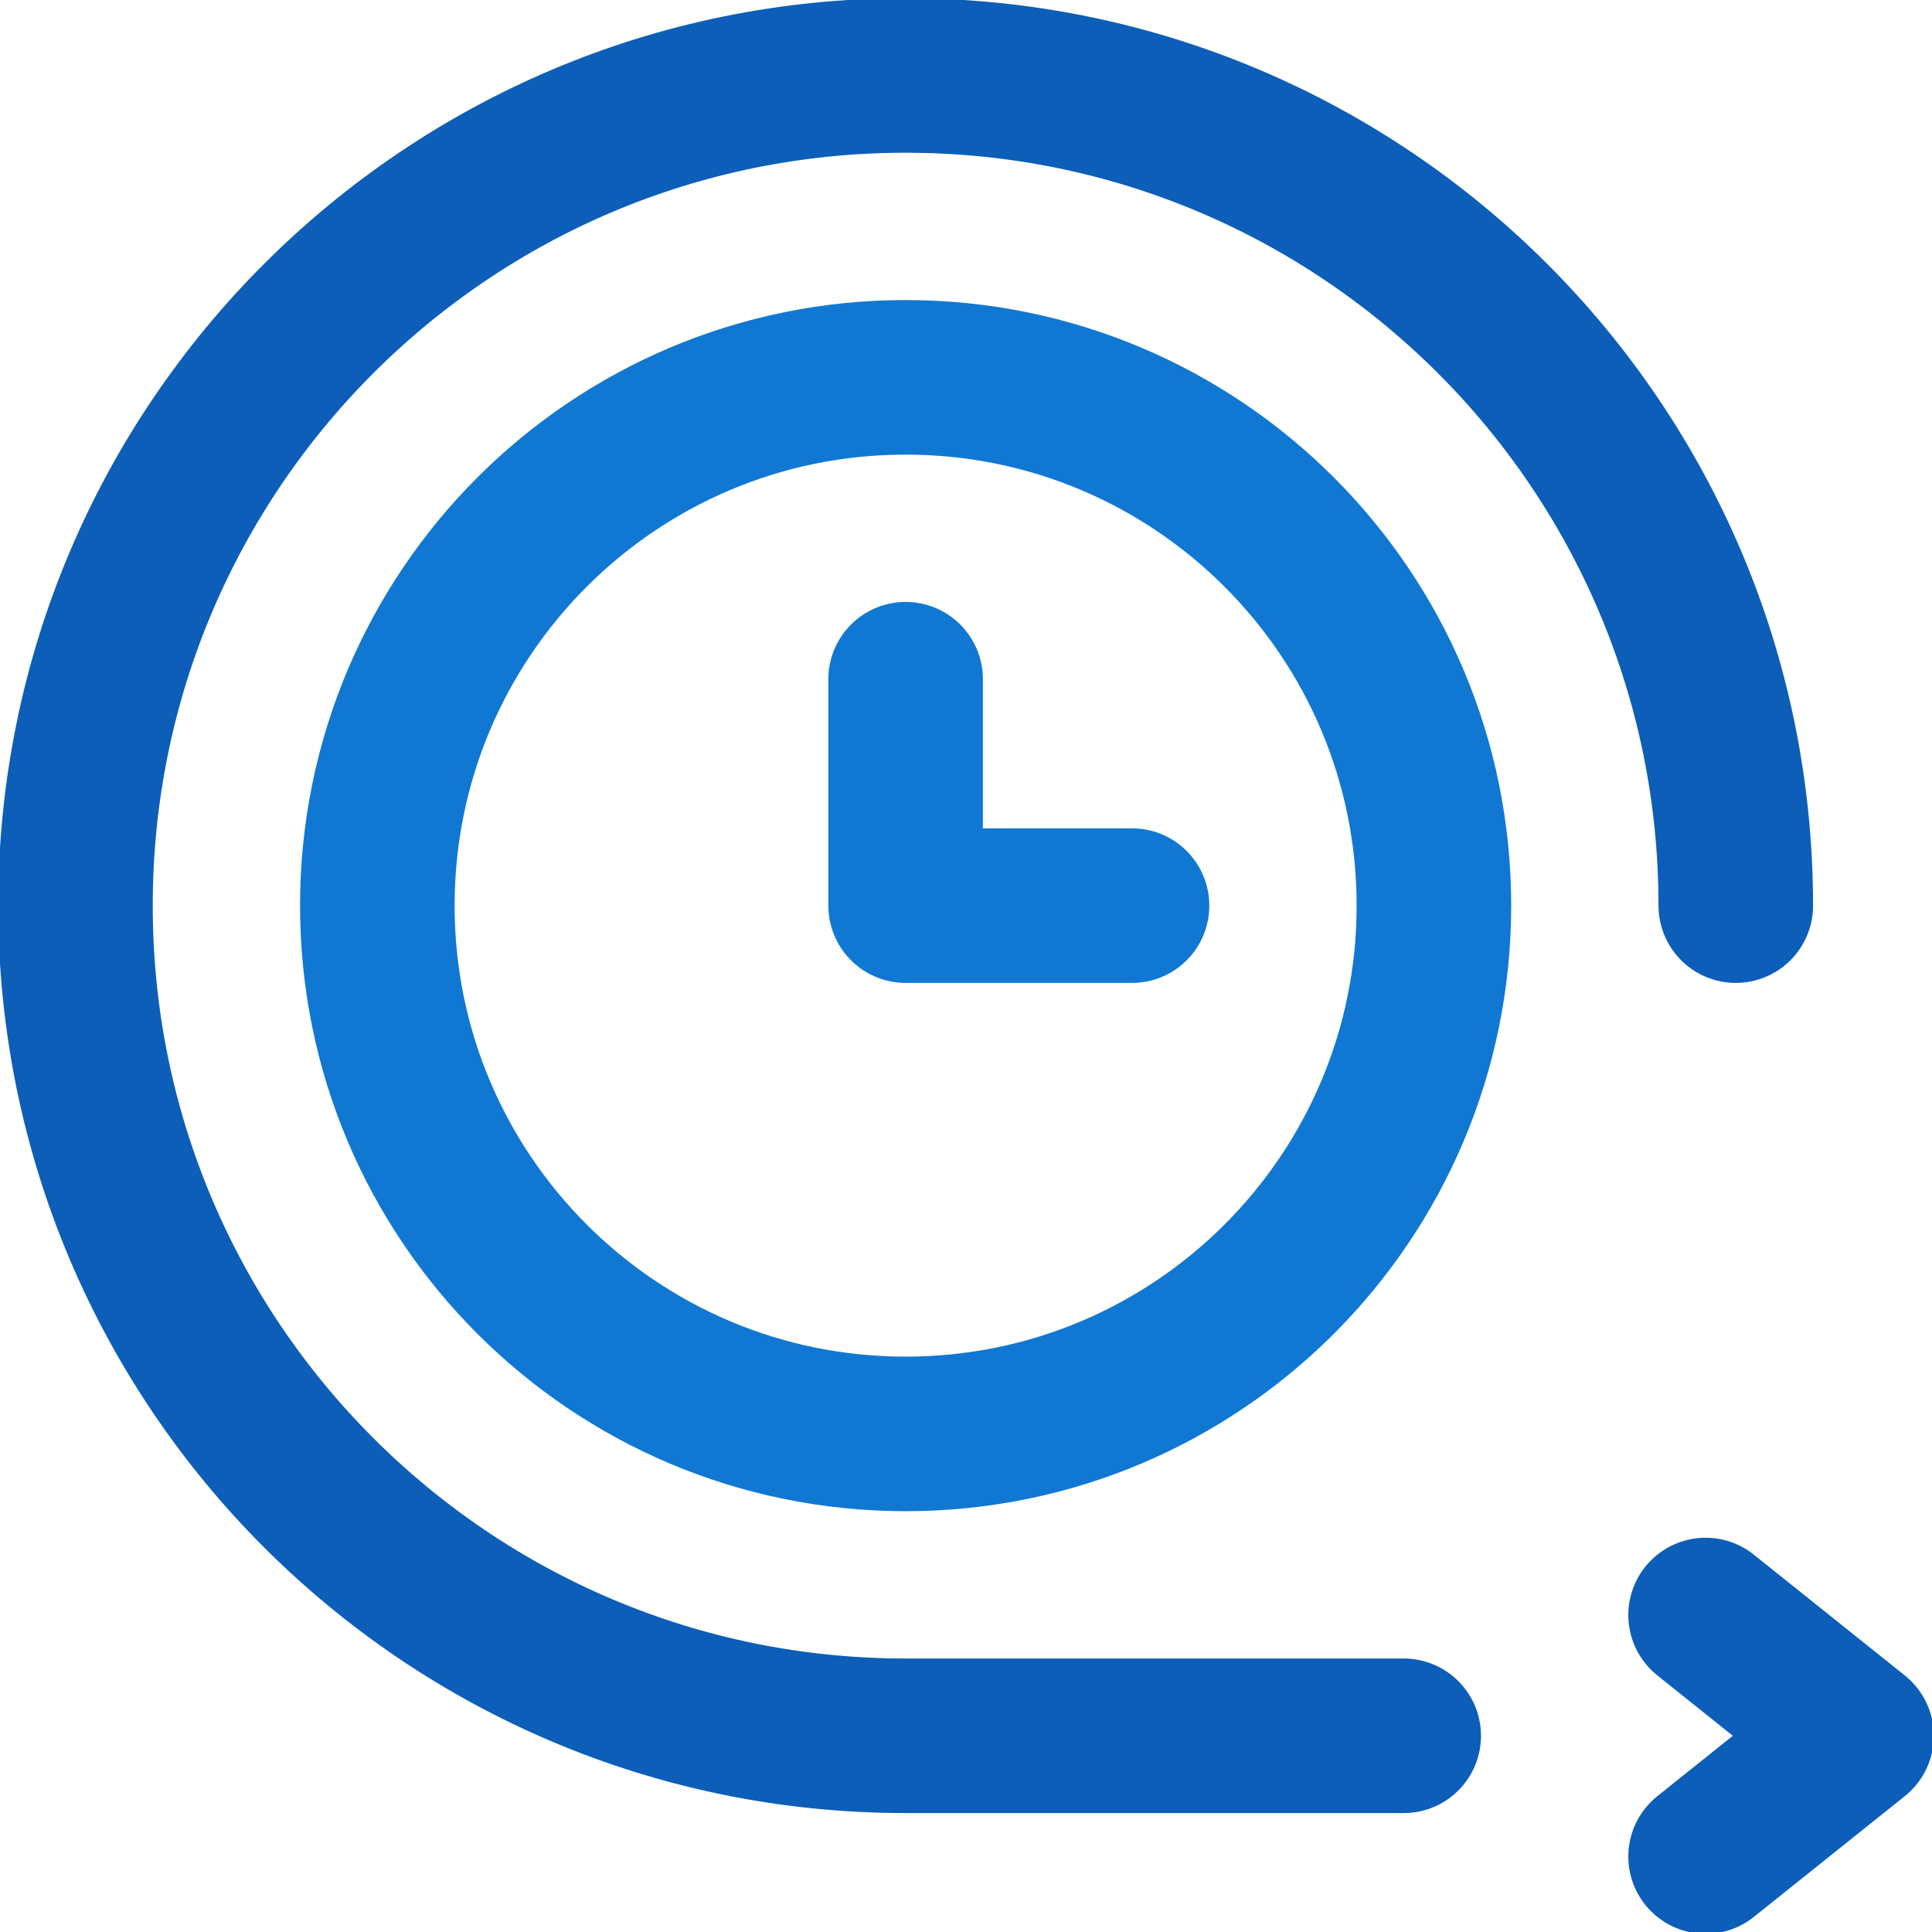 <svg width="100" height="100" viewBox="0 0 100 100" fill="none" xmlns="http://www.w3.org/2000/svg">
<g clip-path="url(#clip0_528_1740)">
<path d="M46.875 74.219C61.977 74.219 74.219 61.977 74.219 46.875C74.219 31.773 61.977 19.531 46.875 19.531C31.773 19.531 19.531 31.773 19.531 46.875C19.531 61.977 31.773 74.219 46.875 74.219Z" stroke="#1078D3" stroke-width="8" stroke-miterlimit="10" stroke-linecap="round" stroke-linejoin="round"/>
<path d="M46.875 89.844C23.144 89.844 3.906 70.606 3.906 46.875C3.906 23.144 23.144 3.906 46.875 3.906C70.606 3.906 89.844 23.144 89.844 46.875M72.656 89.844H46.875M88.281 83.594L96.094 89.844L88.281 96.094" stroke="#0C5EB8" stroke-width="8" stroke-miterlimit="10" stroke-linecap="round" stroke-linejoin="round"/>
<path d="M46.875 35.156V46.875H58.594" stroke="#1078D3" stroke-width="8" stroke-miterlimit="10" stroke-linecap="round" stroke-linejoin="round"/>
</g>
<defs>
<clipPath id="clip0_528_1740">
<rect width="100" height="100" fill="white"/>
</clipPath>
</defs>
</svg>
